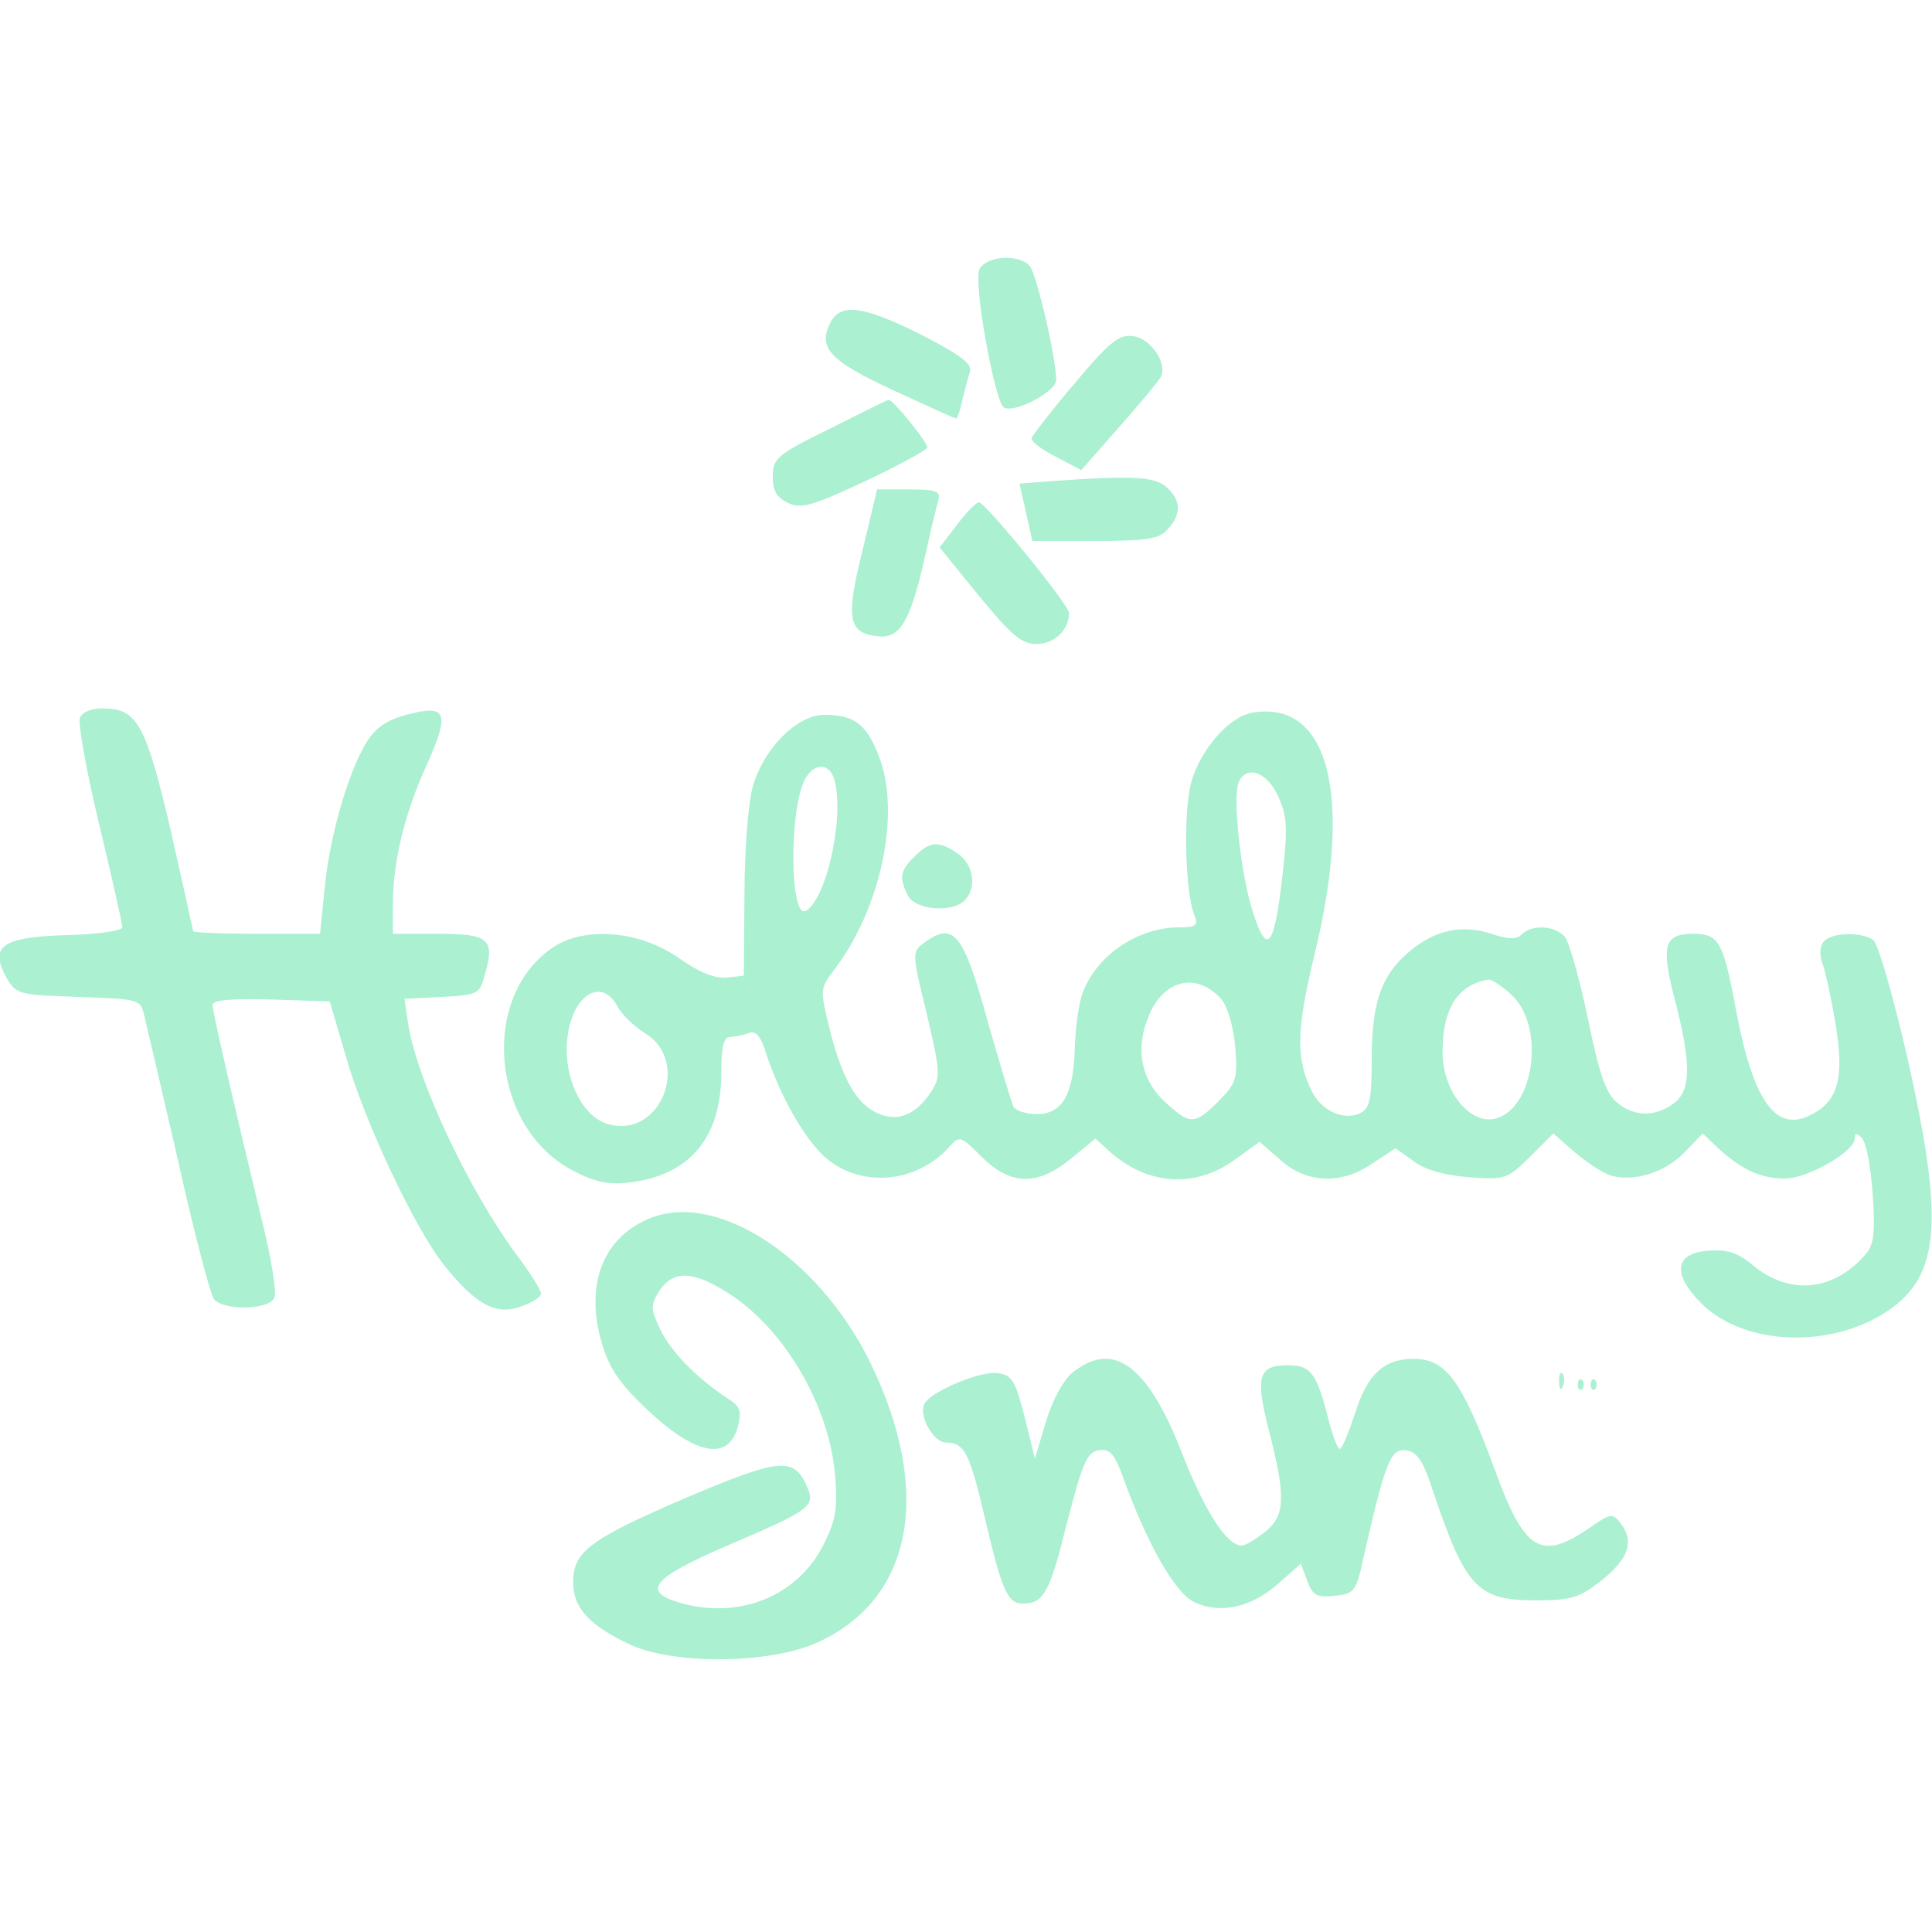 <?xml version="1.0" standalone="no"?>
<!DOCTYPE svg PUBLIC "-//W3C//DTD SVG 20010904//EN"
 "http://www.w3.org/TR/2001/REC-SVG-20010904/DTD/svg10.dtd">
<svg version="1.0" xmlns="http://www.w3.org/2000/svg"
 width="300pt" height="300pt" viewBox="0 0 300 300"
 preserveAspectRatio="xMidYMid meet">
<g transform="translate(0,300) scale(0.1,-0.1)"
fill="#aaf0d1" stroke="none">
<path d="M1521 2582 c-10 -18 22 -198 37 -214 13 -12 82 23 82 42 0 34 -30
163 -41 177 -17 19 -67 16 -78 -5z"/>
<path d="M1290 2500 c-21 -40 -2 -60 97 -106 52 -24 96 -44 98 -44 1 0 6 12 9
28 4 15 9 35 12 44 4 13 -13 26 -75 58 -90 45 -125 50 -141 20z"/>
<path d="M1669 2405 c-35 -41 -65 -80 -67 -85 -2 -5 15 -18 37 -29 l40 -21 58
66 c32 36 61 71 65 78 12 21 -15 61 -43 64 -22 3 -37 -10 -90 -73z"/>
<path d="M1288 2334 c-82 -40 -88 -46 -88 -74 0 -22 6 -33 24 -41 20 -10 38
-4 120 34 53 25 96 49 96 52 0 9 -54 75 -60 74 -3 0 -44 -21 -92 -45z"/>
<path d="M1634 2253 l-51 -4 10 -44 10 -45 97 0 c81 0 100 3 113 18 22 24 21
45 -1 65 -19 17 -51 19 -178 10z"/>
<path d="M1339 2144 c-26 -105 -22 -127 24 -132 34 -4 50 22 72 118 9 41 19
83 22 93 4 14 -3 17 -45 17 l-50 0 -23 -96z"/>
<path d="M1486 2185 l-27 -35 61 -75 c51 -62 66 -75 90 -75 27 0 50 22 50 48
0 13 -130 172 -140 172 -4 0 -20 -16 -34 -35z"/>
<path d="M124 1885 c-3 -8 10 -82 30 -165 20 -83 36 -155 36 -160 0 -5 -39
-11 -86 -12 -101 -3 -121 -17 -94 -66 15 -26 19 -27 112 -30 90 -3 96 -4 101
-25 3 -12 27 -114 53 -227 25 -113 51 -211 56 -217 15 -19 87 -17 94 2 4 8 -5
63 -20 123 -48 199 -76 322 -76 332 0 7 33 10 91 8 l91 -3 25 -85 c28 -99 107
-268 153 -325 48 -60 80 -78 118 -64 18 6 32 15 32 20 0 6 -17 33 -39 62 -74
101 -153 269 -167 356 l-6 40 58 3 c56 3 59 4 67 35 16 55 6 63 -73 63 l-70 0
0 45 c0 66 18 142 53 218 36 81 31 94 -32 77 -30 -8 -48 -20 -62 -43 -29 -47
-58 -150 -65 -228 l-7 -69 -98 0 c-55 0 -99 2 -99 4 0 1 -16 72 -35 157 -39
166 -52 189 -106 189 -17 0 -32 -6 -35 -15z"/>
<path d="M1943 1893 c-35 -7 -79 -57 -93 -107 -13 -46 -10 -173 5 -208 6 -15
2 -18 -24 -18 -64 0 -128 -43 -150 -102 -6 -16 -11 -54 -12 -85 -2 -72 -19
-103 -59 -103 -16 0 -32 5 -36 11 -3 6 -21 65 -40 132 -38 138 -53 157 -99
123 -19 -14 -19 -16 4 -110 21 -90 22 -98 7 -121 -23 -35 -50 -47 -80 -35 -34
13 -57 51 -77 129 -16 65 -16 66 7 96 72 95 103 242 69 330 -19 50 -38 65 -85
65 -42 0 -94 -52 -111 -111 -7 -24 -13 -99 -13 -169 l-1 -125 -26 -3 c-18 -2
-43 8 -73 29 -60 43 -144 51 -194 20 -118 -75 -101 -282 28 -349 35 -18 55
-22 89 -18 93 12 141 70 141 170 0 42 4 56 14 56 8 0 21 3 29 6 11 4 19 -6 27
-33 21 -63 56 -126 88 -157 54 -51 143 -45 195 12 17 19 18 19 51 -14 45 -45
87 -46 139 -3 l38 31 22 -20 c58 -52 132 -58 194 -13 l39 28 32 -28 c41 -37
95 -39 144 -5 l35 23 28 -20 c18 -14 49 -22 86 -25 56 -4 60 -3 95 32 l36 36
33 -29 c19 -16 43 -32 55 -36 36 -11 85 4 115 35 l29 30 25 -24 c37 -33 65
-46 103 -46 35 0 108 42 108 62 0 9 3 9 11 1 7 -7 14 -46 17 -88 4 -64 2 -79
-14 -96 -50 -55 -117 -60 -173 -13 -23 19 -39 24 -68 22 -53 -4 -57 -36 -11
-82 66 -66 202 -71 290 -11 81 55 87 140 29 396 -22 94 -45 176 -53 180 -19
12 -62 11 -75 -2 -7 -7 -8 -20 -4 -33 5 -11 14 -54 21 -94 14 -84 5 -121 -36
-142 -56 -31 -92 19 -119 165 -19 102 -26 115 -65 115 -46 0 -51 -17 -30 -100
27 -102 26 -145 -2 -164 -29 -21 -61 -20 -87 2 -17 13 -28 45 -45 129 -13 62
-29 119 -36 128 -15 18 -51 20 -67 4 -8 -8 -21 -8 -47 1 -46 15 -88 6 -128
-28 -43 -36 -58 -79 -58 -166 0 -62 -3 -77 -17 -84 -24 -13 -59 2 -74 30 -27
51 -27 95 2 215 61 249 22 398 -98 376z m-649 -99 c19 -50 -8 -187 -42 -208
-26 -16 -27 157 -2 204 13 24 35 26 44 4z m690 -29 c14 -30 16 -48 8 -119 -13
-117 -24 -132 -46 -64 -19 57 -32 177 -23 202 11 29 44 18 61 -19z m-88 -316
c10 -11 19 -42 22 -74 4 -50 2 -57 -26 -85 -37 -37 -44 -37 -82 -2 -38 34 -48
84 -26 135 23 56 74 68 112 26z m449 8 c55 -47 39 -178 -23 -194 -40 -10 -82
43 -82 103 0 68 23 105 72 113 4 0 19 -9 33 -22z m-1386 -20 c7 -13 26 -31 42
-41 72 -43 26 -163 -55 -142 -37 9 -66 60 -66 116 0 77 51 119 79 67z"/>
<path d="M1420 1670 c-23 -23 -24 -33 -10 -61 12 -22 68 -27 88 -7 19 19 14
55 -10 72 -30 21 -44 20 -68 -4z"/>
<path d="M1004 1106 c-69 -31 -95 -102 -70 -190 12 -41 28 -64 70 -104 76 -72
128 -82 142 -26 6 23 3 31 -17 43 -48 32 -87 72 -104 107 -15 32 -15 37 -1 60
22 32 52 31 107 -4 88 -56 158 -177 166 -286 4 -50 0 -69 -19 -106 -40 -78
-128 -114 -218 -90 -66 18 -50 39 74 92 128 55 133 59 118 92 -20 44 -43 41
-185 -19 -151 -65 -177 -84 -177 -132 0 -40 25 -67 89 -97 68 -31 215 -30 289
3 150 67 181 235 83 436 -82 166 -243 269 -347 221z"/>
<path d="M1667 870 c-16 -13 -32 -42 -43 -78 l-17 -57 -16 65 c-15 58 -20 65
-43 68 -26 3 -101 -28 -112 -47 -11 -17 13 -61 33 -61 29 0 37 -17 61 -120 26
-111 35 -130 58 -130 33 0 42 17 69 126 24 93 31 109 49 112 18 3 25 -6 39
-45 36 -99 78 -174 108 -190 40 -20 89 -10 132 28 l35 31 10 -27 c8 -22 15
-26 42 -23 31 3 34 6 46 63 33 144 41 166 65 163 17 -2 27 -16 42 -63 51 -151
69 -170 160 -170 56 0 67 4 102 31 42 34 51 60 30 88 -13 17 -15 17 -51 -8
-74 -50 -99 -34 -145 92 -51 139 -76 172 -126 172 -46 0 -72 -24 -91 -85 -10
-30 -20 -55 -24 -55 -3 0 -12 24 -19 53 -17 65 -26 77 -61 77 -46 0 -51 -17
-30 -100 27 -104 26 -134 -6 -159 -15 -12 -31 -21 -36 -21 -23 0 -57 53 -92
142 -53 137 -106 177 -169 128z"/>
<path d="M2421 854 c0 -11 3 -14 6 -6 3 7 2 16 -1 19 -3 4 -6 -2 -5 -13z"/>
<path d="M2450 850 c0 -7 3 -10 7 -7 3 4 3 10 0 14 -4 3 -7 0 -7 -7z"/>
<path d="M2470 850 c0 -7 3 -10 7 -7 3 4 3 10 0 14 -4 3 -7 0 -7 -7z"/>
</g>
</svg>
